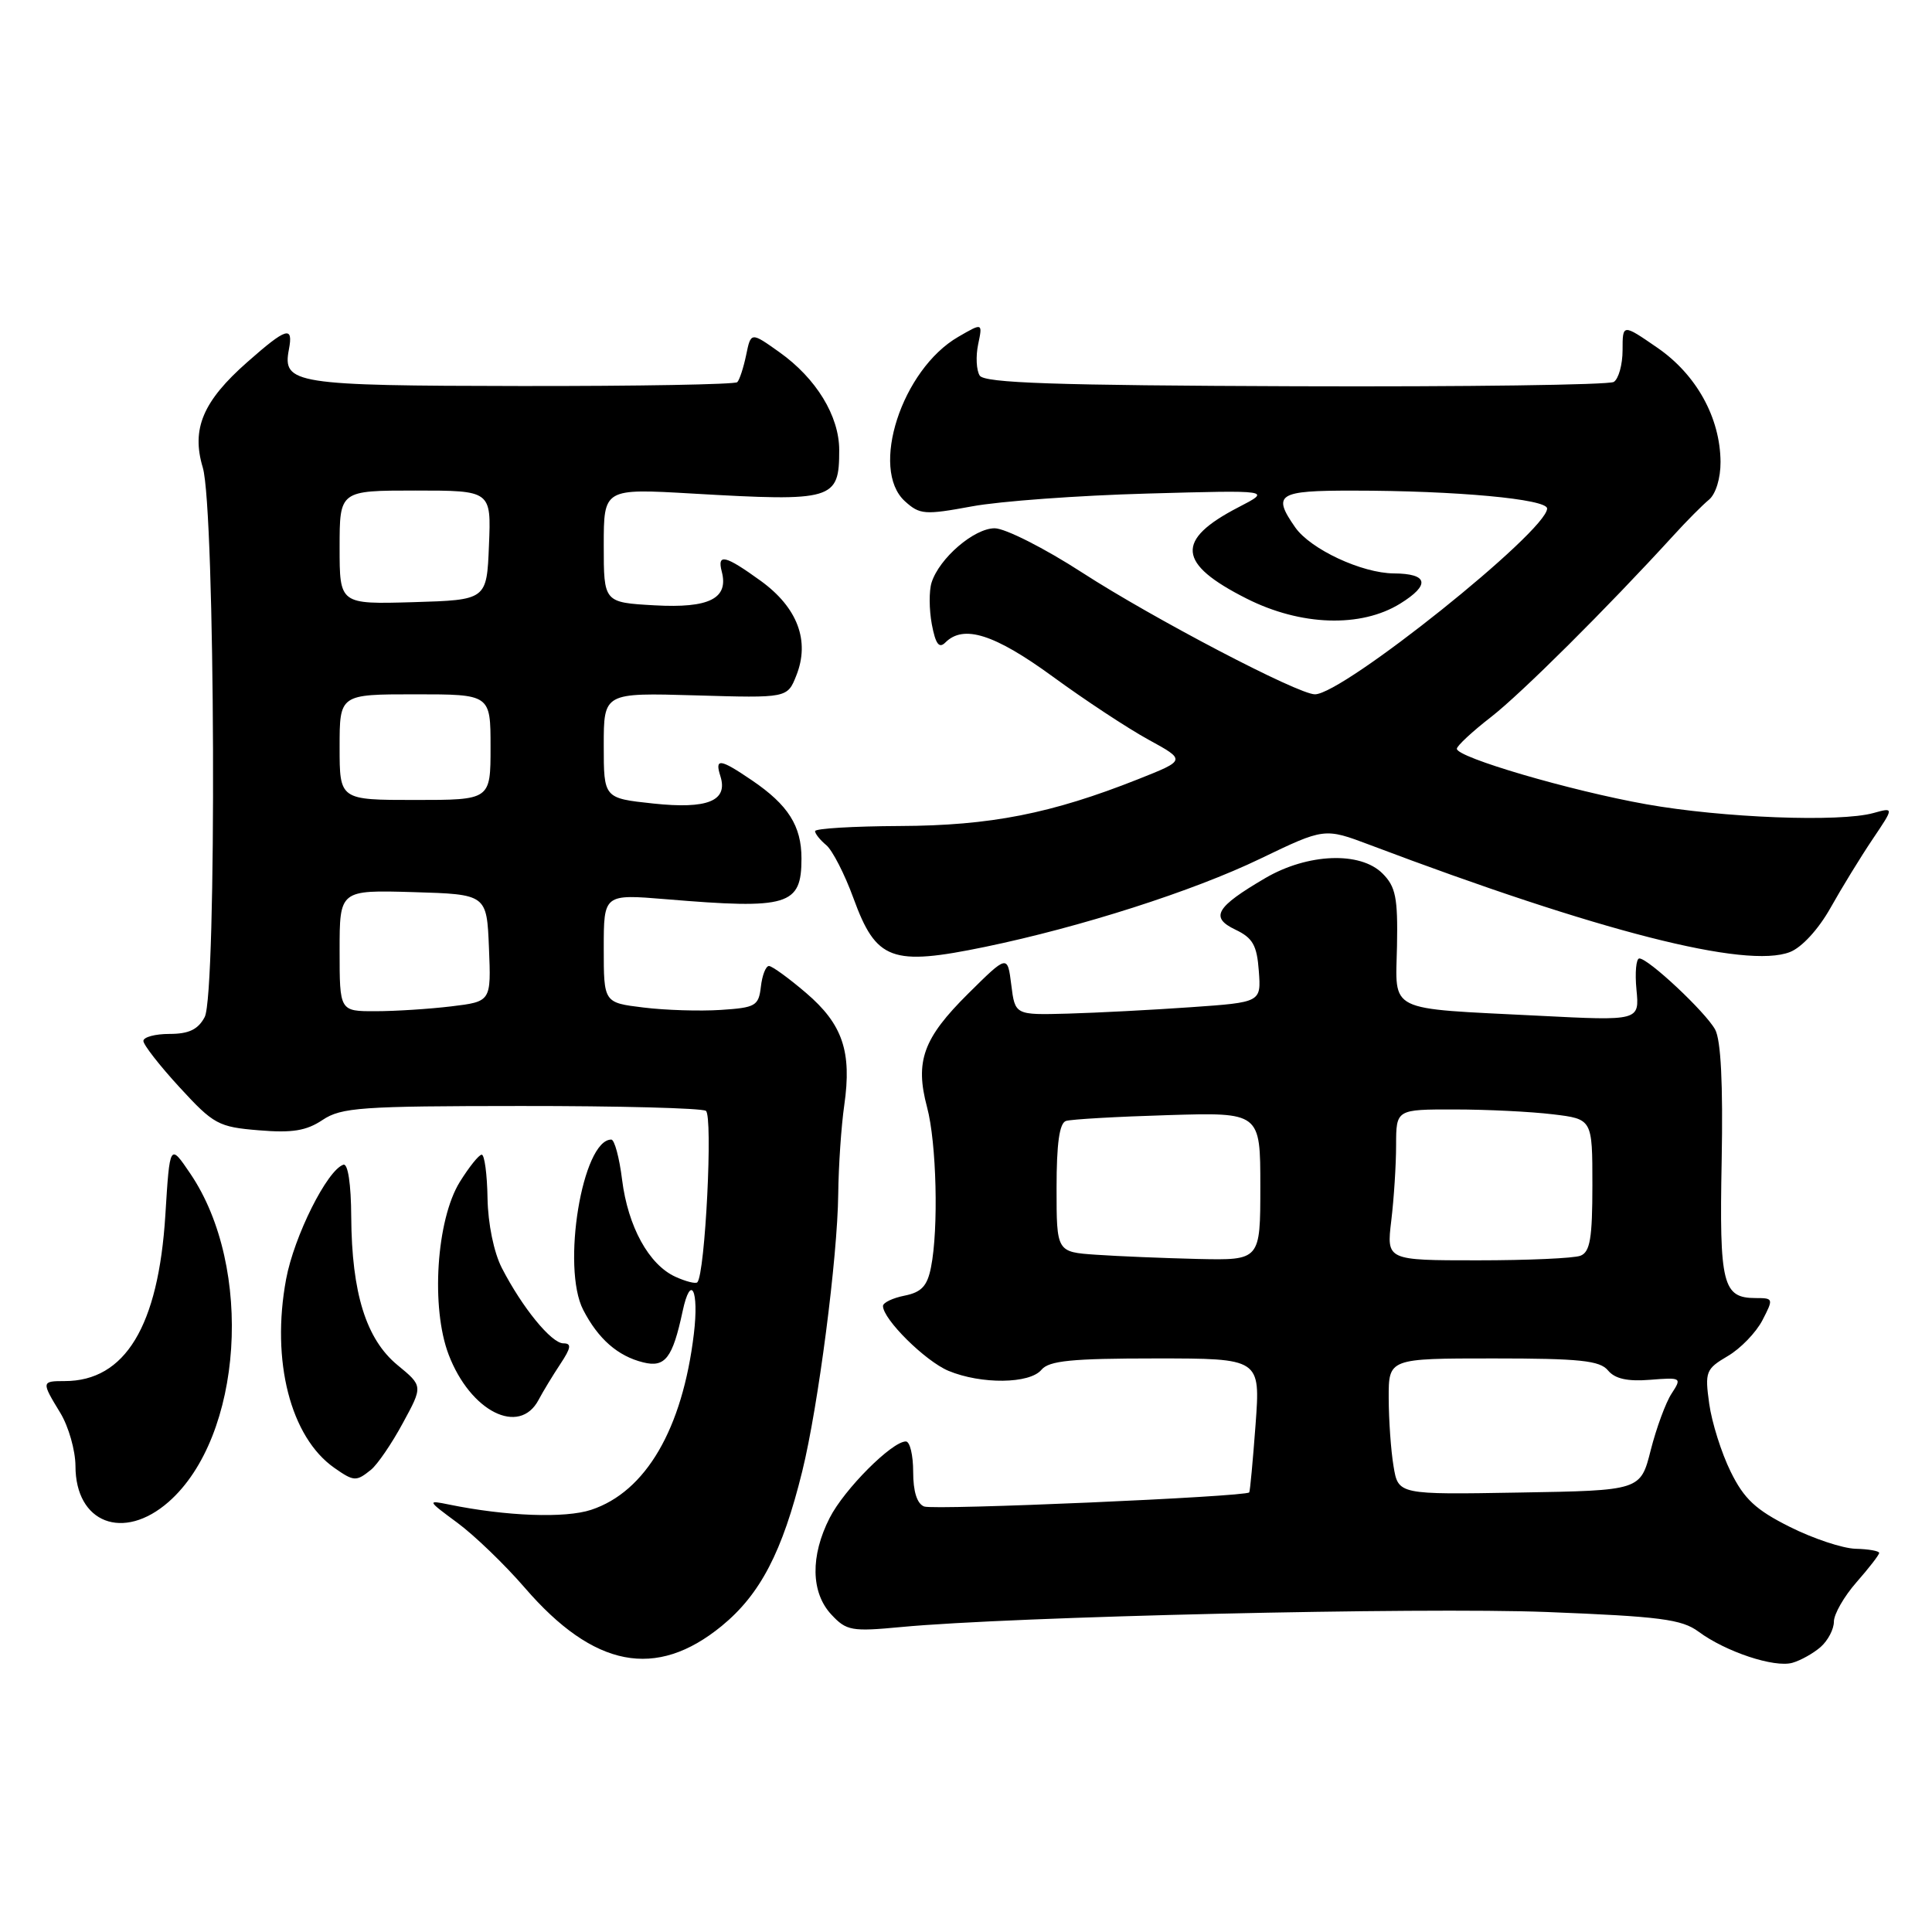 <?xml version="1.0" encoding="UTF-8" standalone="no"?>
<!DOCTYPE svg PUBLIC "-//W3C//DTD SVG 1.1//EN" "http://www.w3.org/Graphics/SVG/1.1/DTD/svg11.dtd" >
<svg xmlns="http://www.w3.org/2000/svg" xmlns:xlink="http://www.w3.org/1999/xlink" version="1.1" viewBox="0 0 256 256">
 <g >
 <path fill="currentColor"
d=" M 241.25 218.23 C 242.21 217.38 243.00 215.88 243.00 214.88 C 243.00 213.88 244.35 211.53 246.00 209.65 C 247.65 207.77 249.00 206.03 249.00 205.77 C 249.00 205.51 247.59 205.26 245.87 205.22 C 244.15 205.17 240.22 203.86 237.14 202.31 C 232.64 200.06 231.09 198.61 229.32 195.00 C 228.10 192.53 226.82 188.47 226.48 186.00 C 225.89 181.76 226.03 181.40 228.93 179.69 C 230.63 178.70 232.69 176.56 233.53 174.94 C 235.01 172.08 234.99 172.00 232.65 172.00 C 228.26 172.00 227.81 170.22 228.13 153.80 C 228.32 143.58 228.03 137.81 227.26 136.41 C 225.97 134.08 218.42 127.00 217.22 127.00 C 216.80 127.00 216.62 128.86 216.84 131.13 C 217.24 135.27 217.24 135.27 203.87 134.59 C 183.53 133.56 184.93 134.26 185.11 125.32 C 185.23 118.95 184.94 117.49 183.19 115.74 C 180.24 112.79 173.27 113.07 167.66 116.35 C 161.09 120.20 160.30 121.56 163.69 123.18 C 166.00 124.28 166.55 125.25 166.80 128.66 C 167.11 132.81 167.11 132.81 157.80 133.46 C 152.69 133.82 145.35 134.20 141.50 134.31 C 134.50 134.50 134.50 134.50 134.00 130.50 C 133.50 126.50 133.50 126.50 128.29 131.66 C 122.32 137.58 121.22 140.62 122.84 146.71 C 124.10 151.40 124.38 162.85 123.36 167.93 C 122.87 170.41 122.10 171.23 119.86 171.68 C 118.29 171.99 117.00 172.61 117.00 173.05 C 117.00 174.81 122.60 180.35 125.67 181.64 C 130.02 183.45 136.44 183.38 138.00 181.50 C 139.00 180.30 142.01 180.00 153.13 180.00 C 167.01 180.00 167.01 180.00 166.37 188.75 C 166.01 193.56 165.64 197.61 165.53 197.75 C 165.08 198.33 123.78 200.13 122.46 199.62 C 121.51 199.26 121.00 197.64 121.00 195.03 C 121.00 192.81 120.57 191.00 120.03 191.00 C 118.19 191.00 111.87 197.33 109.94 201.12 C 107.36 206.17 107.44 211.03 110.16 213.94 C 112.16 216.09 112.84 216.21 119.41 215.59 C 134.08 214.20 188.16 212.95 204.98 213.60 C 219.96 214.19 222.84 214.56 225.06 216.20 C 228.66 218.87 235.11 221.01 237.50 220.33 C 238.60 220.02 240.29 219.07 241.25 218.23 Z  M 95.63 215.45 C 100.74 211.26 103.67 205.64 106.30 194.96 C 108.42 186.38 110.98 166.64 111.07 158.20 C 111.11 154.51 111.47 149.22 111.87 146.44 C 112.89 139.33 111.65 135.71 106.81 131.57 C 104.52 129.61 102.30 128.00 101.89 128.00 C 101.47 128.00 100.99 129.24 100.82 130.75 C 100.52 133.29 100.12 133.52 95.50 133.82 C 92.75 134.00 88.14 133.86 85.25 133.50 C 80.00 132.86 80.00 132.86 80.00 125.66 C 80.00 118.47 80.00 118.47 88.25 119.15 C 104.49 120.51 106.20 119.99 106.20 113.75 C 106.20 109.44 104.44 106.66 99.64 103.40 C 95.39 100.51 94.68 100.42 95.46 102.86 C 96.49 106.13 93.75 107.24 86.55 106.47 C 80.00 105.77 80.00 105.77 80.00 98.78 C 80.00 91.79 80.00 91.79 92.16 92.14 C 104.33 92.50 104.33 92.50 105.52 89.50 C 107.34 84.92 105.68 80.51 100.82 76.98 C 96.08 73.55 95.00 73.30 95.64 75.75 C 96.57 79.31 93.97 80.61 86.75 80.21 C 80.00 79.83 80.00 79.83 80.00 72.28 C 80.00 64.72 80.00 64.72 91.75 65.40 C 110.46 66.48 111.20 66.26 111.20 59.64 C 111.20 55.13 108.16 50.14 103.28 46.67 C 99.50 43.98 99.50 43.98 98.87 47.04 C 98.52 48.72 97.99 50.35 97.69 50.64 C 97.39 50.94 84.48 51.17 68.99 51.15 C 38.96 51.11 37.41 50.86 38.28 46.31 C 38.89 43.11 37.97 43.39 32.78 47.97 C 26.89 53.15 25.33 56.83 26.87 61.95 C 28.52 67.48 28.75 131.73 27.12 134.77 C 26.24 136.42 25.02 137.00 22.46 137.00 C 20.56 137.00 19.00 137.42 19.00 137.93 C 19.00 138.44 21.16 141.21 23.80 144.08 C 28.31 148.99 28.94 149.33 34.29 149.77 C 38.71 150.14 40.59 149.84 42.74 148.40 C 45.23 146.74 47.84 146.56 69.00 146.55 C 81.93 146.54 92.96 146.83 93.53 147.19 C 94.49 147.80 93.44 168.82 92.40 169.91 C 92.19 170.14 90.88 169.81 89.50 169.18 C 85.98 167.58 83.21 162.54 82.43 156.32 C 82.07 153.39 81.42 151.00 81.00 151.00 C 77.17 151.00 74.37 167.95 77.28 173.57 C 79.26 177.41 81.86 179.69 85.22 180.52 C 88.13 181.25 89.12 179.97 90.45 173.75 C 91.53 168.70 92.64 170.93 91.94 176.75 C 90.43 189.34 85.57 197.67 78.33 200.06 C 74.87 201.20 67.08 200.91 59.50 199.36 C 56.57 198.76 56.60 198.82 60.61 201.78 C 62.87 203.45 66.89 207.32 69.54 210.39 C 78.68 220.98 86.92 222.58 95.63 215.45 Z  M 22.34 199.01 C 32.17 190.38 33.65 167.95 25.21 155.50 C 22.50 151.50 22.50 151.50 21.91 161.00 C 20.99 175.74 16.58 183.00 8.57 183.00 C 5.48 183.00 5.47 183.08 8.00 187.23 C 9.09 189.03 9.99 192.19 10.00 194.25 C 10.00 201.82 16.35 204.26 22.34 199.01 Z  M 49.16 194.75 C 50.01 194.06 51.91 191.29 53.37 188.58 C 56.05 183.66 56.05 183.66 52.67 180.88 C 48.51 177.45 46.61 171.35 46.54 161.25 C 46.52 156.88 46.10 154.13 45.50 154.33 C 43.35 155.04 38.97 163.80 37.91 169.50 C 35.90 180.32 38.49 190.43 44.30 194.50 C 46.90 196.32 47.20 196.33 49.16 194.75 Z  M 71.36 185.50 C 71.94 184.40 73.24 182.26 74.24 180.75 C 75.68 178.58 75.76 178.00 74.65 178.00 C 73.07 178.00 69.21 173.28 66.50 168.02 C 65.44 165.96 64.66 162.16 64.60 158.77 C 64.55 155.60 64.20 153.00 63.83 153.00 C 63.46 153.00 62.16 154.63 60.92 156.62 C 57.82 161.65 57.07 173.27 59.45 179.50 C 62.33 187.04 68.81 190.30 71.36 185.50 Z  M 130.56 125.46 C 143.20 122.84 158.09 118.08 167.00 113.78 C 175.50 109.69 175.50 109.69 181.50 111.95 C 211.90 123.44 231.39 128.41 237.18 126.15 C 238.75 125.54 240.96 123.13 242.55 120.30 C 244.03 117.66 246.53 113.58 248.11 111.23 C 250.98 106.97 250.98 106.97 248.24 107.73 C 243.81 108.97 228.24 108.37 218.15 106.57 C 208.04 104.77 192.98 100.35 193.04 99.21 C 193.06 98.82 195.10 96.92 197.58 95.00 C 201.59 91.88 212.88 80.65 221.70 71.00 C 223.45 69.07 225.59 66.92 226.45 66.21 C 227.35 65.46 227.99 63.37 227.98 61.21 C 227.94 55.35 224.78 49.63 219.60 46.07 C 215.00 42.90 215.00 42.90 215.00 46.39 C 215.00 48.31 214.47 50.21 213.83 50.61 C 213.18 51.00 194.20 51.26 171.65 51.18 C 139.76 51.07 130.46 50.75 129.82 49.77 C 129.37 49.07 129.28 47.21 129.61 45.63 C 130.21 42.76 130.21 42.76 126.98 44.63 C 119.49 48.96 115.21 62.17 119.91 66.42 C 121.87 68.20 122.54 68.25 128.77 67.10 C 132.47 66.41 142.93 65.65 152.00 65.40 C 168.50 64.94 168.50 64.94 164.09 67.22 C 155.71 71.56 155.99 74.68 165.19 79.32 C 172.36 82.94 180.32 83.20 185.52 79.99 C 189.56 77.49 189.25 76.01 184.69 75.98 C 180.45 75.95 173.66 72.78 171.63 69.89 C 168.55 65.48 169.30 65.00 179.25 65.01 C 192.96 65.01 205.00 66.13 205.00 67.38 C 205.00 70.36 177.94 92.02 174.23 92.00 C 172.00 92.00 152.81 81.96 143.41 75.88 C 138.41 72.64 133.18 70.00 131.80 70.00 C 129.07 70.00 124.46 73.97 123.44 77.19 C 123.09 78.28 123.11 80.77 123.47 82.72 C 123.97 85.35 124.43 85.97 125.27 85.13 C 127.68 82.72 131.78 84.03 139.48 89.64 C 143.73 92.75 149.44 96.51 152.18 98.01 C 157.15 100.73 157.15 100.73 150.83 103.24 C 139.28 107.82 131.23 109.40 119.25 109.45 C 113.06 109.48 108.00 109.78 108.00 110.13 C 108.00 110.47 108.67 111.31 109.49 111.99 C 110.30 112.67 111.92 115.82 113.08 119.00 C 116.10 127.28 118.12 128.03 130.56 125.46 Z  M 184.65 194.27 C 184.30 192.20 184.02 188.14 184.01 185.25 C 184.00 180.00 184.00 180.00 197.88 180.00 C 209.33 180.00 211.99 180.28 213.07 181.59 C 213.99 182.70 215.66 183.07 218.65 182.83 C 222.80 182.50 222.87 182.55 221.50 184.65 C 220.72 185.83 219.48 189.21 218.73 192.15 C 217.38 197.50 217.38 197.50 201.32 197.77 C 185.27 198.05 185.27 198.05 184.65 194.27 Z  M 145.25 166.26 C 140.00 165.90 140.00 165.90 140.00 157.42 C 140.00 151.51 140.38 148.81 141.25 148.53 C 141.94 148.31 148.01 147.96 154.75 147.76 C 167.00 147.39 167.00 147.39 167.00 157.20 C 167.00 167.00 167.00 167.00 158.75 166.82 C 154.21 166.71 148.14 166.46 145.25 166.26 Z  M 184.35 161.75 C 184.70 158.86 184.99 154.36 184.99 151.75 C 185.00 147.00 185.00 147.00 192.75 147.01 C 197.01 147.01 202.86 147.30 205.75 147.65 C 211.00 148.28 211.00 148.28 211.00 157.03 C 211.00 164.09 210.69 165.90 209.42 166.39 C 208.55 166.73 202.41 167.00 195.78 167.00 C 183.72 167.00 183.72 167.00 184.35 161.75 Z  M 45.00 125.96 C 45.00 117.93 45.00 117.93 54.75 118.21 C 64.50 118.50 64.50 118.50 64.79 125.61 C 65.08 132.71 65.08 132.71 59.79 133.35 C 56.88 133.70 52.36 133.99 49.75 133.99 C 45.00 134.00 45.00 134.00 45.00 125.96 Z  M 45.00 99.00 C 45.00 92.00 45.00 92.00 55.00 92.00 C 65.00 92.00 65.00 92.00 65.00 99.00 C 65.00 106.00 65.00 106.00 55.00 106.00 C 45.00 106.00 45.00 106.00 45.00 99.00 Z  M 45.00 72.54 C 45.00 65.00 45.00 65.00 55.04 65.00 C 65.09 65.00 65.09 65.00 64.79 72.25 C 64.50 79.50 64.50 79.50 54.75 79.79 C 45.00 80.07 45.00 80.07 45.00 72.54 Z "/>
</g>
</svg>